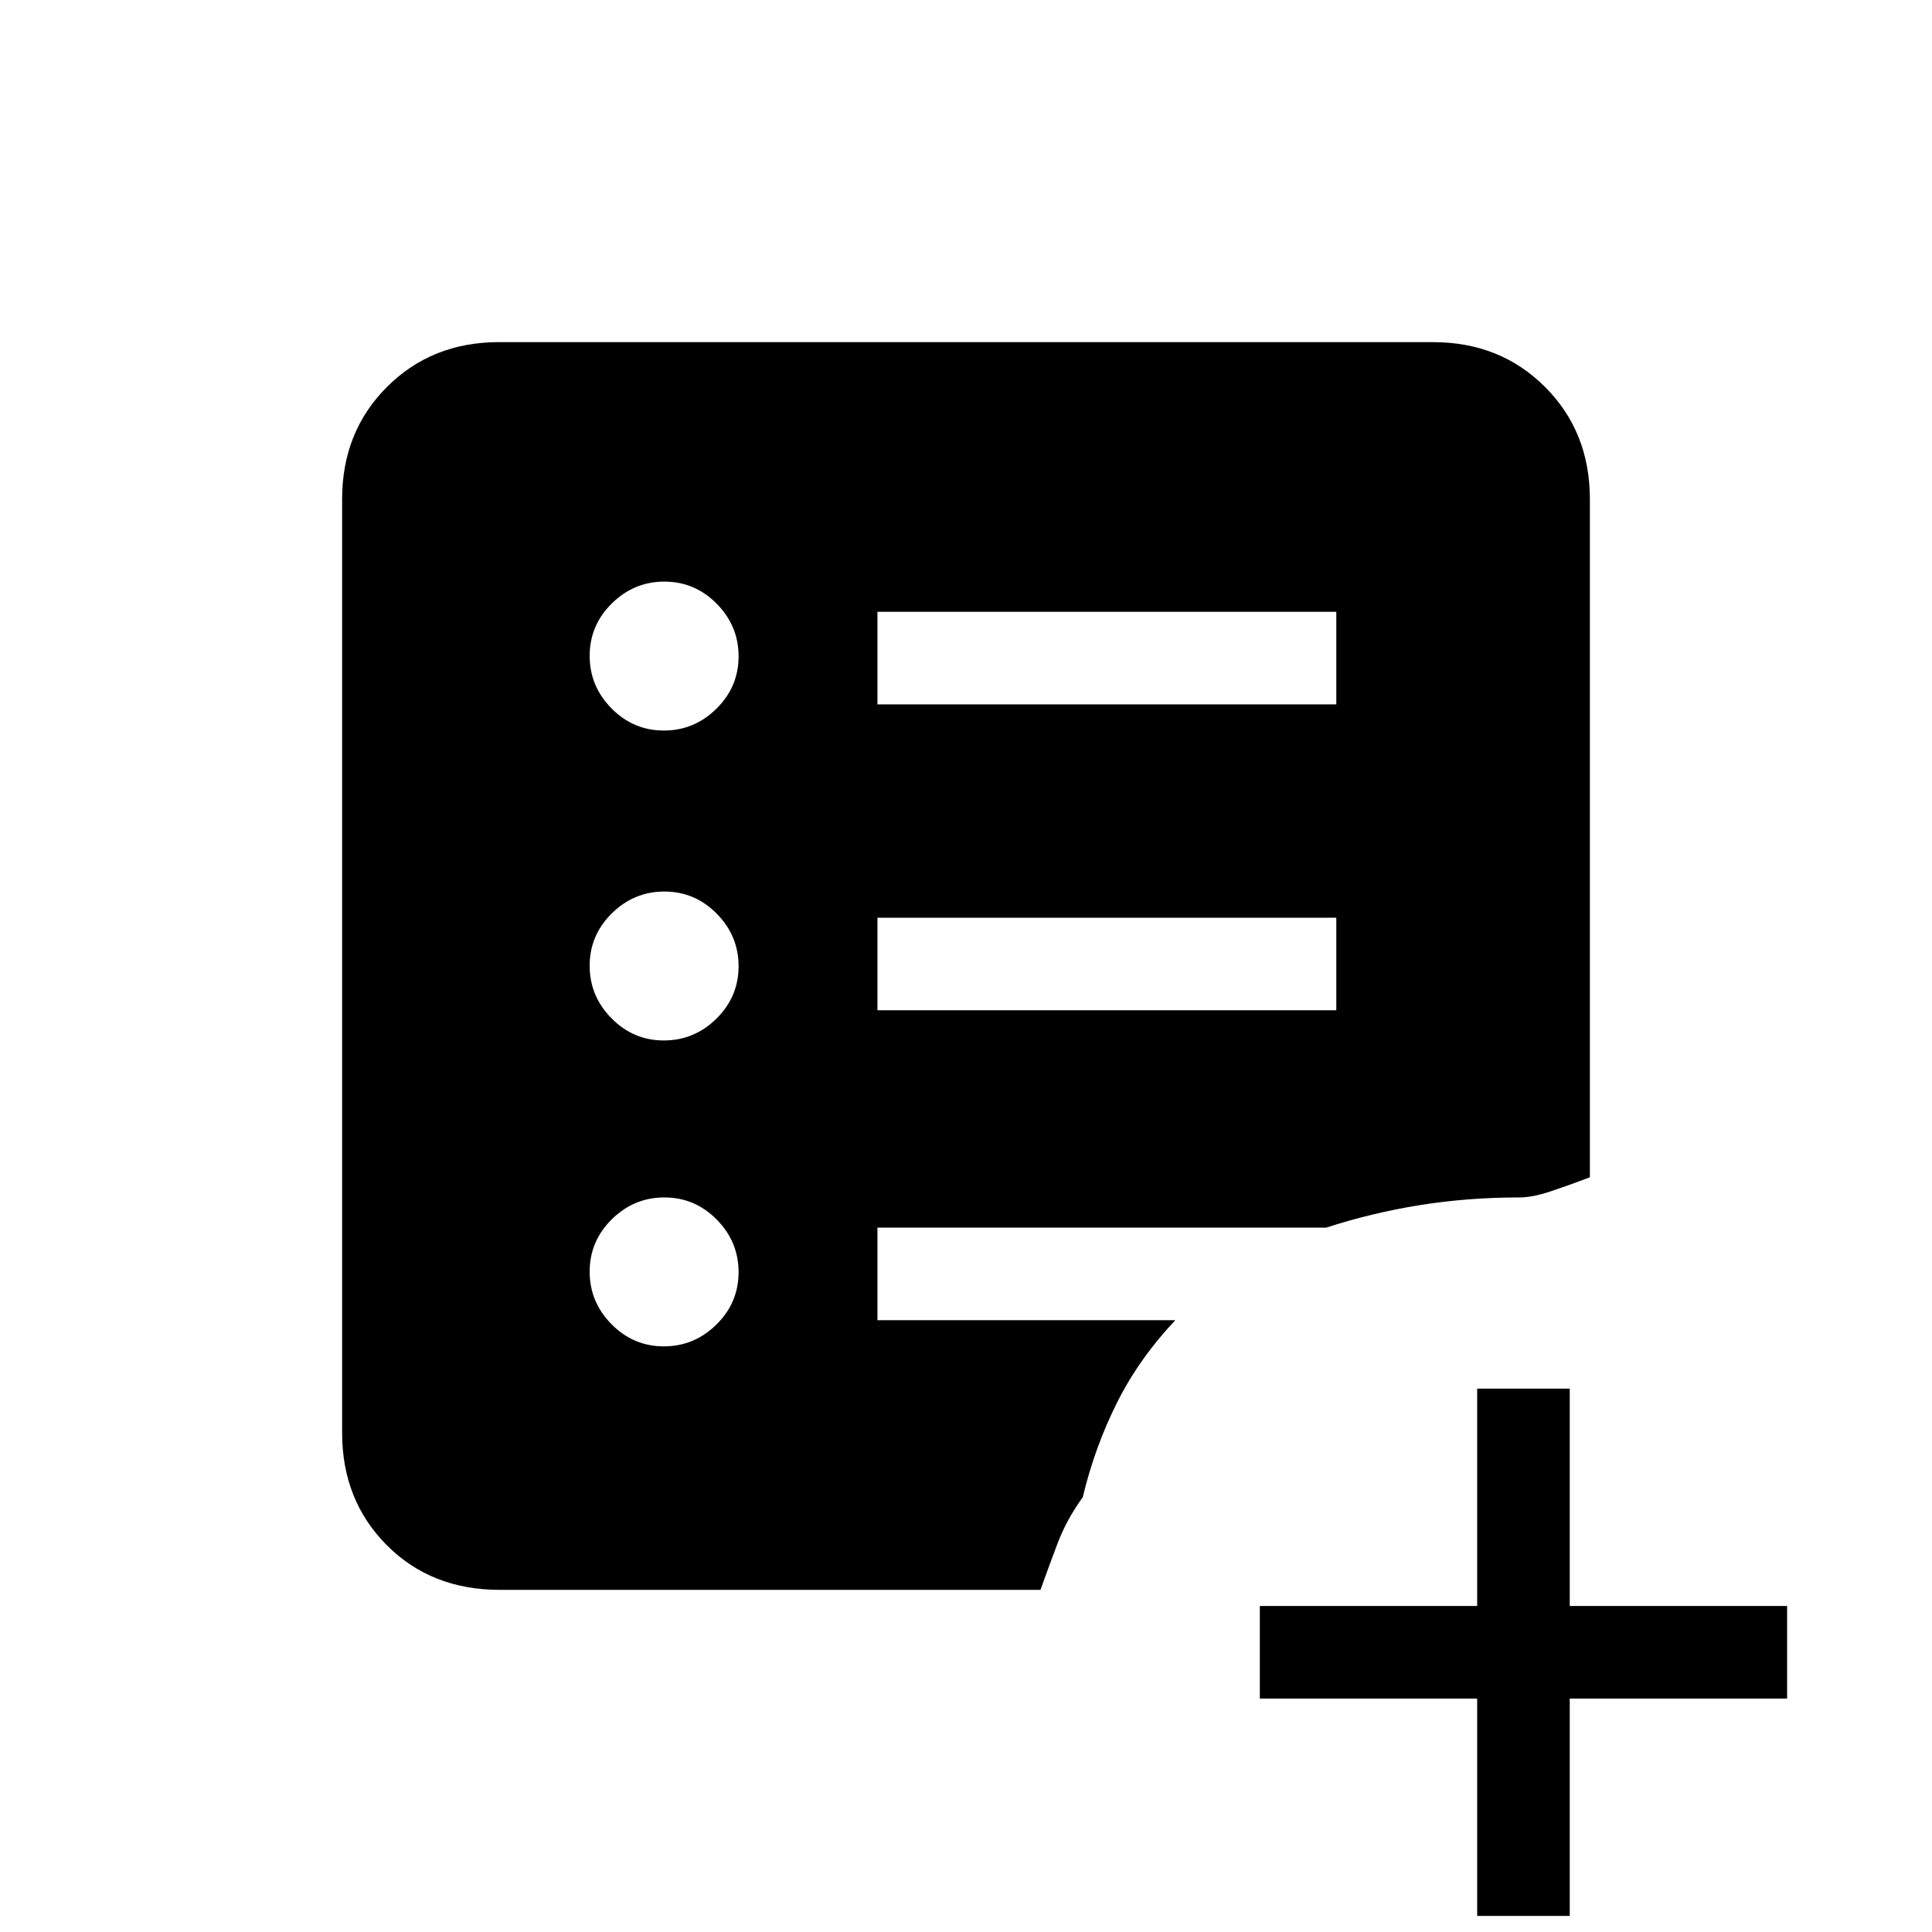 <svg xmlns="http://www.w3.org/2000/svg" height="20" viewBox="0 -960 960 960" width="20"><path d="M734-8v-108H626v-46h108v-108h46v108h108v46H780V-8h-46ZM329.86-291Q345-291 356-301.86t11-26Q367-343 356.14-354t-26-11Q315-365 304-354.14t-11 26Q293-313 303.86-302t26 11Zm0-152Q345-443 356-453.86t11-26Q367-495 356.14-506t-26-11Q315-517 304-506.14t-11 26Q293-465 303.86-454t26 11Zm0-154Q345-597 356-607.86t11-26Q367-649 356.14-660t-26-11Q315-671 304-660.14t-11 26Q293-619 303.86-608t26 11ZM436-458h228v-46H436v46Zm0-152h228v-46H436v46ZM248.37-170q-34.12 0-56.24-22.27Q170-214.55 170-248v-464q0-33.45 22.27-55.72Q214.55-790 248-790h464q33.45 0 55.72 22.28Q790-745.45 790-712v337q-10.57 4-19.55 7-8.99 3-15.45 3-25.59 0-49.43 3.81Q681.74-357.38 659-350H436v46h148q-18 19.07-29 41.03Q544-241 538-216q-8 11-12.54 23-4.54 12-8.46 23H248.37Z"/></svg>